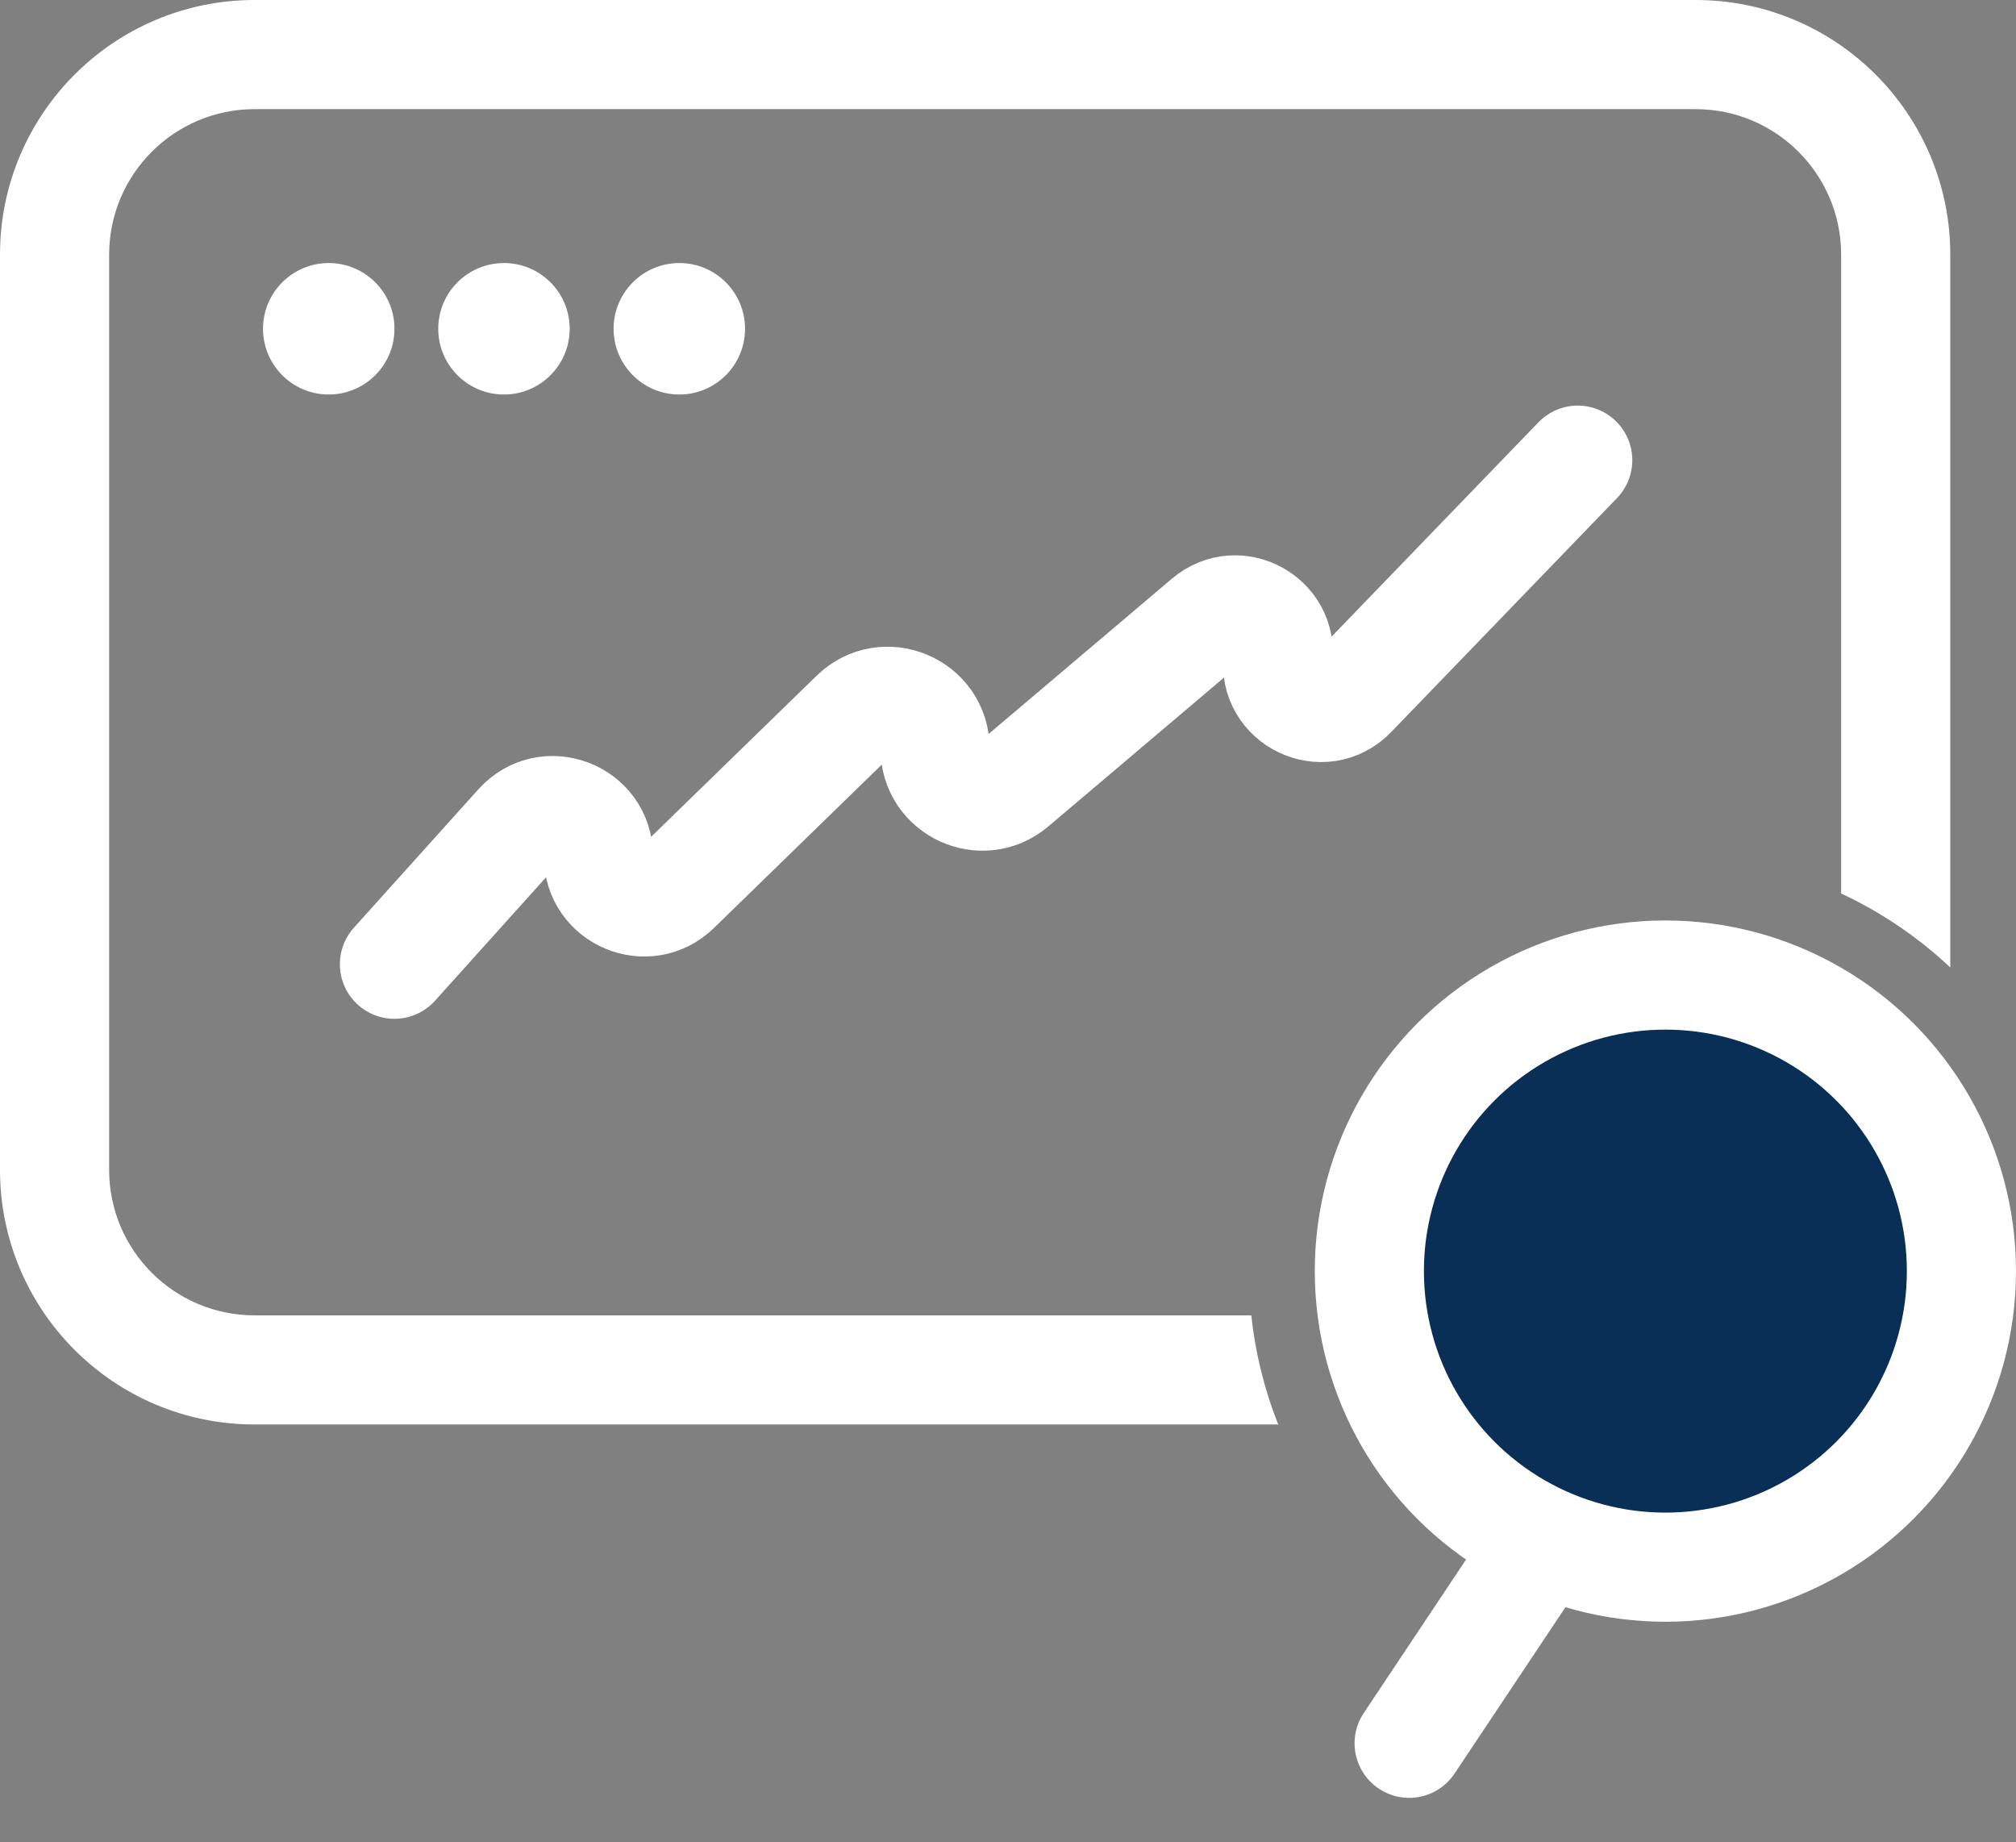 <svg width="58" height="53" viewBox="0 0 58 53" fill="none" xmlns="http://www.w3.org/2000/svg">
<rect x="0" y="0" width="58" height="53" fill="#808080" stroke="none"/>
<circle cx="9.458" cy="9.458" r="1.891" fill="white"/>
<circle cx="14.499" cy="9.458" r="1.891" fill="white"/>
<circle cx="19.544" cy="9.458" r="1.891" fill="white"/>
<path fill-rule="evenodd" clip-rule="evenodd" d="M7.326 3.14H48.783C51.095 3.14 52.969 5.014 52.969 7.326V25.703C54.129 26.244 55.187 26.965 56.109 27.83V7.326C56.109 3.28 52.829 0 48.783 0H7.326C3.28 0 0 3.28 0 7.326V33.653C0 37.699 3.28 40.978 7.326 40.978H36.774C36.382 39.989 36.117 38.936 36.001 37.839H7.326C5.014 37.839 3.14 35.965 3.14 33.653V7.326C3.14 5.014 5.014 3.14 7.326 3.14Z" fill="white"/>
<circle cx="47.913" cy="36.566" r="8.517" fill="#092F56" stroke="white" stroke-width="3.14"/>
<path d="M11.348 27.738L14.931 23.755C15.735 22.861 17.217 23.43 17.217 24.632V24.632C17.217 25.792 18.612 26.381 19.443 25.572L24.591 20.562C25.454 19.723 26.902 20.334 26.902 21.538V21.538C26.902 22.698 28.259 23.327 29.144 22.577L34.733 17.843C35.598 17.11 36.912 17.824 36.768 18.948V18.948C36.617 20.135 38.064 20.829 38.894 19.969L45.391 13.238" stroke="white" stroke-width="3.14" stroke-linecap="round"/>
<line x1="40.541" y1="50.149" x2="43.843" y2="45.196" stroke="white" stroke-width="3.14" stroke-linecap="round"/>
</svg>
